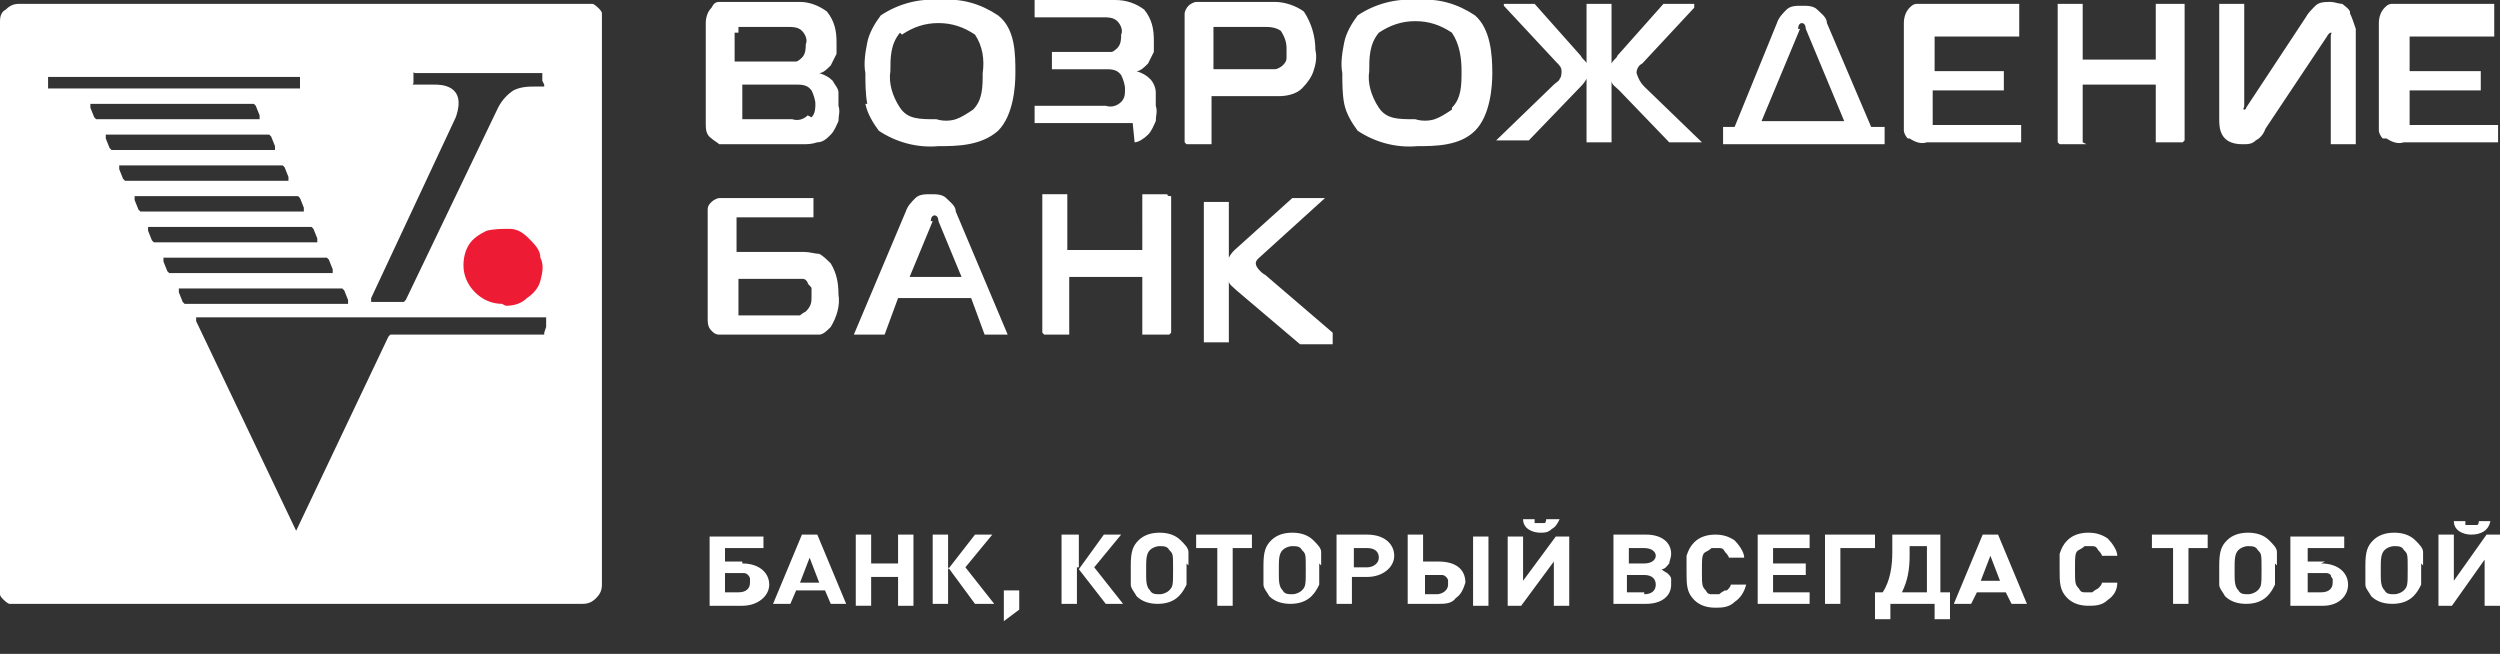 <svg xmlns="http://www.w3.org/2000/svg" viewBox="0 0 130 34">
	<rect x="0" y="0" width="130" height="34" fill="#333333" stroke="none"/>
	<path fill="#fff" d="M37.4 17.4h5.2c.2 0 .4-.2.6-.4.3-.5.5-1.1.4-1.7 0-.6-.1-1.1-.4-1.6-.2-.2-.4-.4-.6-.5-.2 0-.5-.1-.8-.1h-3.5v-1.8h4v-1h-4.9c-.1 0-.3.1-.4.2-.1.1-.2.2-.2.4V16.5c0 .3 0 .5.2.7.1.1.2.2.4.2Zm1-1.5v-1.4h3.3c.1 0 .2 0 .3.2 0 .1.2.2.2.3v.4c0 .3 0 .5-.3.8 0 0-.2.1-.3.2H38.4V16ZM41.7 27.8l-1.5 3.6h.9l.3-.7h1.5l.3.7h.8l-1.5-3.6h-.7Zm-.1 2.5.5-1.3.5 1.3h-1ZM124.1 7.2c.3.2.6.3.9.2h4.9v-.9h-4.6V4.7h3.7v-1h-3.7V1.9h4.4V.2h-5.3c-.2 0-.3.1-.4.2-.2.2-.3.5-.3.8v5.6c0 .1.1.3.2.4ZM128.4 27.3h-.2v-.2h-.6c0 .5.5.7.9.7.5 0 .9-.2 1-.7h-.6s0 .2-.1.2h-.3ZM46.7 29.3h-1.4v-1.5h-.8v3.7h.8V30h1.4v1.5h.8v-3.7h-.8v1.5zM45 5.4c.1.5.4 1 .7 1.4.9.6 2 .9 3.1.8.9 0 2.2 0 3.1-.8.8-.8.9-2.3.9-3 0-1 0-2.3-.9-3-.9-.6-1.9-.9-3-.8-1.1-.1-2.2.2-3.1.8-.3.4-.6.9-.7 1.4-.1.5-.2 1.1-.1 1.6 0 .5 0 1.1.1 1.6Zm1.9-3.6c.6-.4 1.2-.6 1.9-.6s1.3.2 1.9.6c.4.6.5 1.3.4 2 0 .7 0 1.4-.5 1.9-.3.2-.6.4-.9.5-.3.1-.7.1-1 0-.9 0-1.5 0-1.9-.6-.4-.6-.6-1.3-.5-1.9 0-.7 0-1.4.5-2ZM38.6 29.2h-.9v-.7h2v-.6h-2.8v3.6h1.7c.8 0 1.4-.5 1.4-1.1s-.5-1.1-1.4-1.1Zm-.1 1.6h-.8v-1h1s.1 0 .2.1c0 0 .1.1.1.2v.2c0 .3-.2.5-.6.5ZM52.7 17.3ZM61.7 7.5H63V5h3.5c.4 0 .9-.1 1.2-.4.3-.3.5-.6.6-.9.1-.3.2-.7.1-1.1 0-.7-.2-1.4-.6-2-.4-.3-1-.5-1.5-.5h-4.1c-.1 0-.3.1-.4.2-.1.1-.2.3-.2.4V7.4Zm1.4-5.8v-.3H65.7c.3 0 .6 0 .9.2.2.3.3.6.3.9V3c0 .2-.1.3-.2.4-.1.1-.3.2-.4.2h-3.2V1.7ZM48.5 31.5v-.1.1zM37.5 7.5h4.2c.3 0 .5 0 .8-.1.3 0 .5-.2.7-.4.2-.2.3-.5.4-.7 0-.3.1-.5 0-.8v-.7c0-.2-.2-.4-.3-.6-.2-.2-.4-.3-.7-.4.2 0 .4-.2.6-.4l.3-.6v-.6c0-.6-.1-1.1-.5-1.6-.4-.3-.9-.5-1.4-.5h-4.2c-.2 0-.3.1-.4.3-.2.2-.3.5-.3.8v5.2c0 .3 0 .6.3.8.1.1.3.2.4.3ZM42 6c-.2.2-.5.3-.8.2h-2.6V4.4h2.9c.5 0 .6.2.7.3.1.2.2.5.2.7 0 .2 0 .5-.2.7Zm-3.6-4.3V1.4H41c.2 0 .5 0 .7.2.2.2.3.5.2.7 0 .2 0 .5-.2.7 0 0-.2.2-.3.2H38.2V1.7ZM44.7 17.4H46l.7-1.9h3.8l.7 1.9h1.2L49.7 11c0-.3-.3-.5-.5-.7-.2-.2-.5-.2-.8-.2-.3 0-.6 0-.8.2-.2.2-.4.4-.5.7l-2.7 6.4Zm3.7-5.9s0-.3.2-.3.2.3.2.3l1.2 2.9h-2.7l1.2-2.9ZM89.6 7.5H98v-.9h-.7L95 1.2c0-.3-.3-.5-.5-.7-.2-.2-.5-.2-.8-.2-.3 0-.6 0-.8.2-.2.2-.4.4-.5.7l-2.2 5.4h-.6v.9Zm3.9-6s0-.3.2-.3.2.3.2.3l2 4.8h-4.3l2-4.8ZM99.3 7.2c.3.2.6.3.9.2h4.9v-.9h-4.6V4.7h3.7v-1h-3.6V1.9h4.4V.2h-5.3c-.2 0-.3.1-.4.2-.2.2-.3.5-.3.8v5.6c0 .1.1.3.2.4ZM79.2 30.2v-2.3h-.8v3.6h.7l1.7-2.3v2.3h.8v-3.6h-.7l-1.7 2.3zM94.9 31.4h.8v-2.9h1.8v-.7h-2.6v3.6zM100.9 27.8h-2.5v.9c0 .7-.1 1.5-.5 2.1h-.4v1.4h.8v-.8h2.3v.8h.8v-1.4h-.5v-3Zm-.7 3h-1.3c.3-.6.4-1.2.4-1.9v-.5h.9v2.4ZM103.1 27.8l-1.5 3.6h.9l.3-.6h1.5l.3.6h.8l-1.5-3.6h-.7Zm-.1 2.4.5-1.3.5 1.3h-1ZM91.4 31.5v-.1h2.7v-.6h-1.9v-.9h1.7v-.6h-1.7v-.8h1.9v-.7h-2.7v3.7zM86.7 29.8s-.2-.1-.3-.2c.2 0 .3-.2.4-.3 0-.1.1-.3.1-.5 0-.6-.5-1-1.3-1h-1.7v3.6h1.7c.8 0 1.3-.4 1.3-1v-.3c0-.1-.1-.2-.2-.3Zm-1.2 1h-.9v-.9h.9c.4 0 .6.2.6.5s-.2.5-.6.5Zm0-1.5h-.8v-.8h.8c.4 0 .6.2.6.4s-.2.4-.6.4ZM86.8 7.4h1.7l-3-2.9c-.2-.2-.3-.4-.4-.7 0-.2.1-.4.3-.5L88.1.4V.2h-1.6l-2.4 2.7c0 .1-.2.2-.3.4V.2h-1.3v3.1c0-.1-.2-.2-.3-.4L79.8.2h-1.6v.1l2.7 2.9c.2.2.3.3.3.5 0 .1 0 .3-.1.4 0 .1-.2.2-.3.3l-3 2.9h1.7l2.6-2.7c.1-.1.3-.3.4-.5V7.4h1.3V4.2c0 .2.2.3.4.5l2.6 2.7ZM108.3 7.4v-3h3.8v3H113.5l.1-.1V.2h-1.5v2.9h-3.8V.2H107V7.4l.1.1H108.5ZM51.6 27.8h-.9l-1.4 1.8v-1.8h-.8v3.6h.8v-1.9l1.4 1.9h1l-1.5-1.9 1.4-1.7zM129.3 27.8l-1.7 2.4v-2.4h-.8v3.7h.7l1.7-2.4v2.4h.8v-3.7h-.7zM126 29.4v-.7c0-.2-.2-.4-.4-.6-.3-.3-.7-.4-1.1-.4s-.8.1-1.1.4c-.3.3-.4.6-.4 1.3v1c0 .2.2.4.3.6.3.3.7.4 1.1.4s.8-.1 1.1-.4c.2-.2.3-.4.4-.6v-1.1Zm-1 1.3c-.1.1-.3.2-.5.2s-.4 0-.5-.2c-.2-.2-.2-.5-.2-.9v-.2c0-.5 0-.8.2-1 .1-.1.3-.2.5-.2s.4 0 .5.2c.2.2.2.2.2 1s0 .9-.2 1.1ZM81 27h-.6s0 .2-.1.2h-.5V27h-.6c0 .5.5.7.9.7.2 0 .4 0 .6-.2.2-.1.3-.3.4-.5ZM122.2.6c-.1-.2-.3-.3-.4-.4-.2 0-.4-.1-.6-.1-.3 0-.6 0-.8.2-.2.2-.4.4-.5.6l-3.1 4.7s0 .1-.1.1 0-.1 0-.2V.2h-1.3v6c0 .4 0 1.3 1.2 1.3.3 0 .5 0 .7-.2.2-.1.4-.3.5-.6l3.2-4.8s.1-.2.2-.2 0 0 0 .2v5.6h1.3v-6c-.1-.3-.2-.6-.3-.8ZM120.9 29.2h-.9v-.7h1.9v-.6h-2.8v3.6h1.7c.8 0 1.3-.5 1.3-1.1s-.5-1.1-1.4-1.1Zm-.1 1.6h-.8v-1h1s.1 0 .2.1c0 0 0 .1.1.2v.2c0 .3-.2.5-.6.5ZM111.9 28.5h1.1v2.9h.8v-2.9h1v-.7h-2.9v.7zM118.4 29.4v-.7c0-.2-.2-.4-.4-.6-.3-.3-.7-.4-1.1-.4s-.8.1-1.1.4c-.3.3-.4.6-.4 1.3v1c0 .2.2.4.3.6.3.3.7.4 1.1.4s.8-.1 1.1-.4c.2-.2.3-.4.4-.6v-1.1Zm-1 1.3c-.1.1-.3.2-.5.2s-.4 0-.5-.2c-.2-.2-.2-.5-.2-.9v-.2c0-.5 0-.8.2-1 .1-.1.3-.2.5-.2s.4 0 .5.2c.2.2.2.2.2 1s0 .9-.2 1.1ZM108.4 28.4h.4c.1 0 .2 0 .3.2 0 0 .2.2.2.3h.8c0-.3-.3-.7-.5-.9-.3-.2-.6-.3-1-.3s-.8.1-1.1.4c-.2.2-.3.4-.4.7v.8c0 .7 0 1.1.4 1.5.3.3.7.4 1.1.4.3 0 .7 0 1-.3.3-.2.5-.5.5-.9h-.8c0 .1-.1.2-.2.3 0 0-.2.1-.3.2h-.4c-.1 0-.2 0-.3-.2-.2-.2-.2-.3-.2-1s0-.9.2-1c0 0 .2-.1.3-.2ZM89.7 30.7s-.2.1-.3.2H89c-.1 0-.2 0-.3-.2-.2-.2-.2-.3-.2-1s0-.9.2-1c0 0 .2-.1.3-.2h.4c.1 0 .2 0 .3.2 0 0 .2.2.2.3h.8c0-.3-.3-.7-.5-.9-.3-.2-.6-.3-1-.3s-.8.1-1.1.4c-.2.2-.3.4-.4.7v.8c0 .7 0 1.1.4 1.5.3.3.7.4 1.1.4.3 0 .7 0 1-.3.3-.2.5-.5.6-.9H90c0 .1-.1.2-.2.3ZM55.2 27.8v3.6h.8v-1.9h.1v-1.7h-.9zM55.2 31.5v-.1.1zM61.8 29.4v-.7c0-.2-.2-.4-.4-.6-.3-.3-.7-.4-1.1-.4s-.8.1-1.1.4c-.3.3-.4.6-.4 1.3v1c0 .2.2.4.3.6.3.3.7.4 1.1.4s.8-.1 1.1-.4c.2-.2.3-.4.4-.6v-1.1Zm-1 1.3c-.1.1-.3.2-.5.2s-.4 0-.5-.2c-.2-.2-.2-.5-.2-.9v-.2c0-.5 0-.8.2-1 .1-.1.3-.2.5-.2s.4 0 .5.2c.2.2.2.2.2 1s0 .9-.2 1.1ZM58.3 27.8h-.9l-1.3 1.8 1.4 1.8h.9l-1.5-1.9 1.4-1.7zM56.1 29.6v-.1.1zM55.6 17.4v-3h3.8v3H60.8l.1-.1v-7.1c-.1 0-.2 0-.2-.1h-1.3V13h-3.9v-2.9h-1.3V17.3l.1.1h1.5ZM52.2 32.3l.8-.6v-1h-.8v1.6zM59 7.4c.2 0 .5-.2.7-.4.2-.2.3-.5.4-.7 0-.3.1-.5 0-.8v-.7c0-.2-.1-.5-.3-.7-.2-.2-.4-.3-.7-.4.2 0 .4-.2.6-.4l.3-.6v-.6c0-.6-.1-1.1-.5-1.6-.4-.3-.9-.5-1.5-.5h-4.2v.9h3.6c.2 0 .5 0 .7.2.2.2.3.5.2.7 0 .2 0 .5-.2.7 0 0-.2.2-.3.2h-3.1v.9h2.9c.5 0 .6.2.7.3.1.2.2.5.2.7 0 .3 0 .5-.2.7-.2.2-.5.3-.8.2h-3.7v.9h5.1ZM69.3 17.3l-3.5-3c-.2-.1-.5-.4-.5-.6s.2-.3.4-.5l3.2-2.9h-1.7l-3 2.7c-.1.1-.2.2-.3.4v-2.9h-1.3V17.8h1.3v-3.2c0 .2.2.3.4.5l3.3 2.8h1.7v-.1ZM74.8 29.2H74v-1.4h-.8v3.6h1.6c.3 0 .7 0 .9-.3.3-.2.4-.5.5-.8 0-.7-.5-1.1-1.4-1.1Zm0 1.7h-.7v-1H75s.1 0 .2.1c0 0 .1.1.1.2v.2c0 .3-.3.5-.6.5ZM71.1 27.8h-1.6v3.6h.8V30h.8c.8 0 1.4-.5 1.4-1.1s-.5-1.1-1.4-1.1Zm0 1.7h-.7v-1h.7c.4 0 .6.2.6.5s-.3.5-.6.5ZM76.6 27.9h.8v3.6h-.8zM62.2 28.5h1.1v3h.8v-3h1v-.7h-2.9v.7zM68.7 29.4v-.7c0-.2-.2-.4-.4-.6-.3-.3-.7-.4-1.1-.4s-.8.1-1.1.4c-.3.3-.4.6-.4 1.3v1c0 .2.2.4.3.6.3.3.7.4 1.1.4s.8-.1 1.1-.4c.2-.2.3-.4.4-.6v-1.1Zm-1 1.3c-.1.1-.3.2-.5.2s-.4 0-.5-.2c-.2-.2-.2-.5-.2-.9v-.2c0-.5 0-.8.2-1 .1-.1.3-.2.5-.2s.4 0 .5.2c.2.2.2.2.2 1s0 .9-.2 1.1ZM73.7 0c-1.1-.1-2.2.2-3.1.8-.3.4-.6.9-.7 1.4s-.2 1.1-.1 1.6c0 .5 0 1.1.1 1.6s.4 1 .7 1.4c.9.6 2 .9 3.1.8.9 0 2.2 0 3-.8.8-.8.9-2.3.9-3 0-1-.1-2.3-.9-3-.9-.6-1.9-.9-3-.8Zm1.8 5.7c-.3.2-.6.4-.9.5-.3.1-.7.1-1 0-.9 0-1.5 0-1.9-.6-.4-.6-.6-1.3-.5-1.9 0-.7 0-1.4.5-2 .6-.4 1.2-.6 1.9-.6s1.3.2 1.9.6c.4.6.5 1.3.5 2s0 1.4-.5 1.9ZM31.1.4s-.2-.2-.3-.2H1C.7.2.5.3.3.5c-.2.1-.3.3-.3.6V30.9c0 .1.1.2.2.3 0 0 .2.2.3.2H30.3c.3 0 .5-.1.7-.3.2-.2.3-.4.3-.7V.7c0-.1-.1-.2-.2-.3ZM2.5 4.6V4h13.1v.6h-13ZM5 6.2l-.1-.1-.2-.5v-.2h8.5l.1.1.2.5v.2H4.9Zm.8 1.6-.1-.1-.2-.5V7H14l.1.1.2.5v.2H5.7Zm.7 1.6-.1-.1-.2-.5v-.2h8.5l.1.1.2.5v.2H6.5Zm.8 1.6-.1-.1-.2-.5v-.2h8.5l.1.1.2.5v.2H7.2Zm.7 1.6-.1-.1-.2-.5v-.2h8.5l.1.1.2.5v.2H8Zm.8 1.6-.1-.1-.2-.5v-.2H17l.1.1.2.5v.2H8.8Zm.8 1.6-.1-.1-.2-.5V15h8.5l.1.1.2.5v.2H9.6Zm18.7 1.5v.1h-8l-.1.1-4.8 10.1-5.2-10.9v-.2H28.4v.5Zm0-12.9v.1h-.4c-.4 0-.8 0-1.2.2-.3.2-.6.5-.8.9l-4.8 10-.1.1h-1.7v-.2l4.4-9.4c.6-1.7-.8-1.7-1.1-1.7h-1.1c-.1 0 0 0 0-.1v-.5c0-.1 0 0 .1 0h6.6v.4Z"/>
	<path fill="#ed1b34" d="M26.3 15.9c.4 0 .8-.1 1.1-.4.3-.2.6-.5.7-.9s.2-.8 0-1.2c0-.4-.3-.7-.6-1-.3-.3-.6-.5-1-.5s-.8 0-1.2.1c-.4.2-.7.4-.9.7s-.3.7-.3 1.1c0 .5.2 1 .6 1.4.4.4.9.6 1.4.6Z"/>
</svg>
